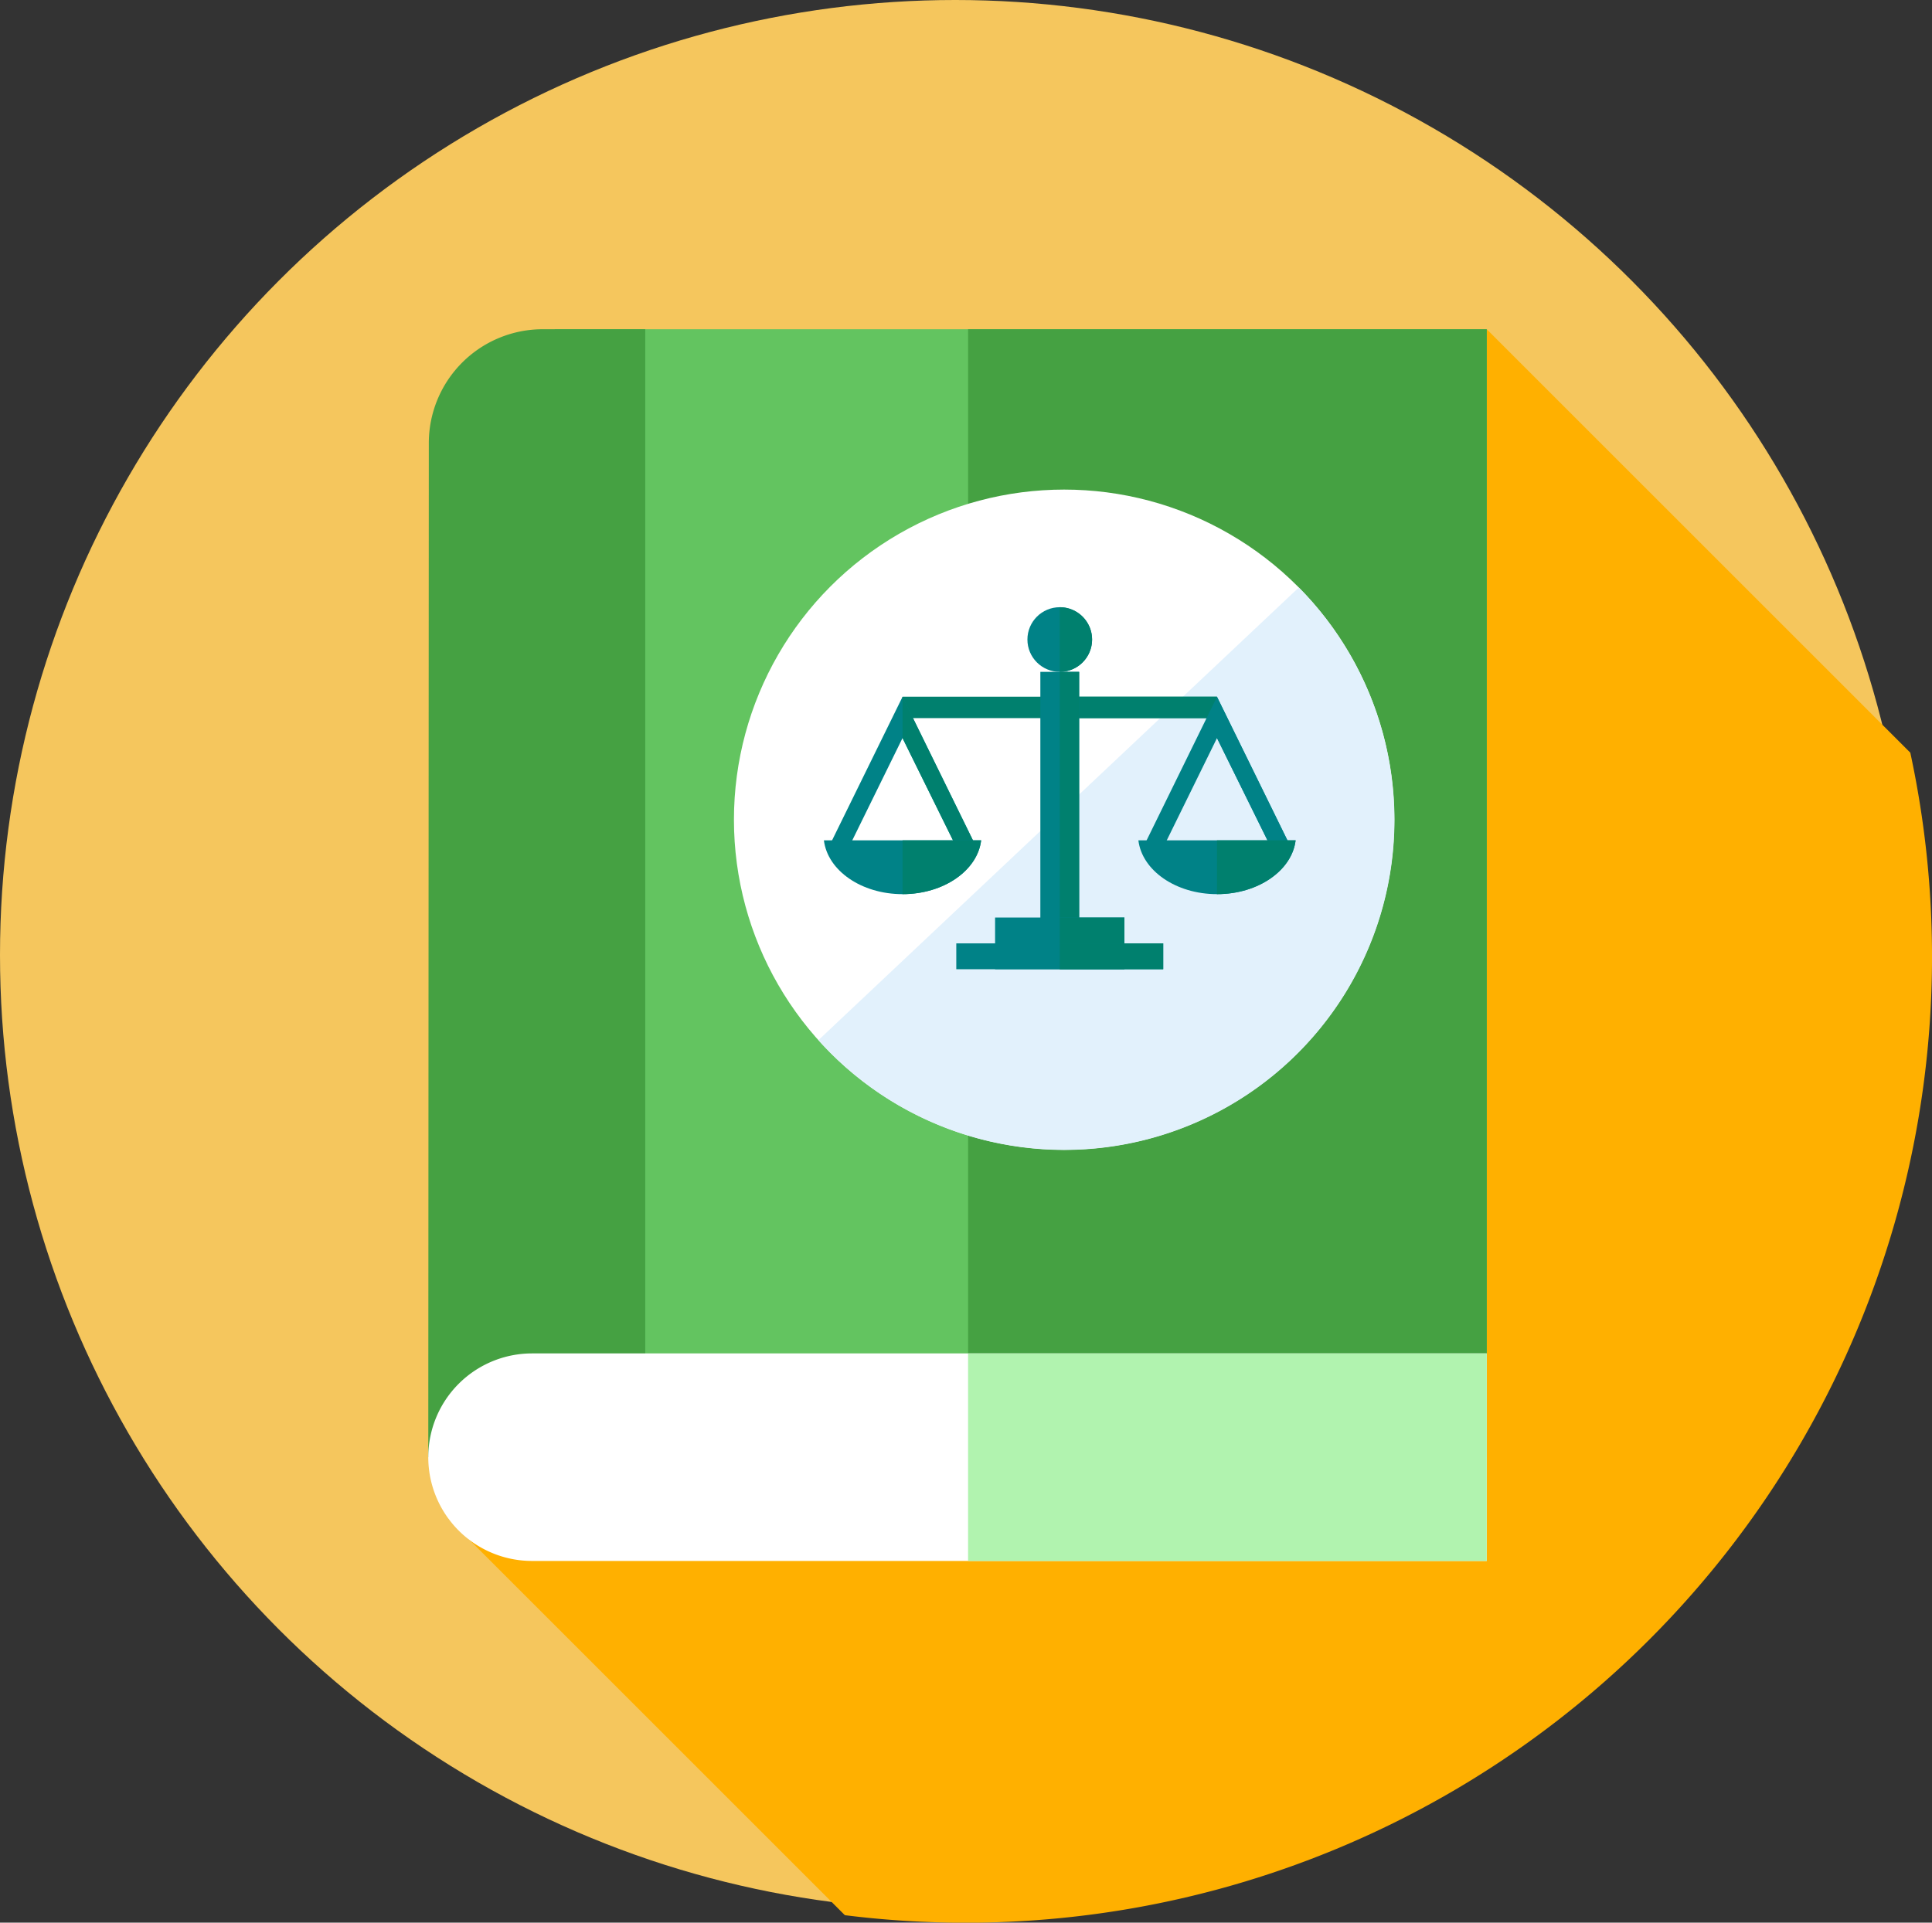 <svg xmlns="http://www.w3.org/2000/svg" width="105.171" height="104.69" viewBox="0 0 105.171 104.69"><rect x="0" y="0" width="105.171" height="104.69" fill="#333333" stroke="none"/><defs><style>.a{fill:#f5c65d;}.b{fill:#ffb000;}.c{fill:#63c460;}.d{fill:#45a142;}.e{fill:#fff;}.f{fill:#b1f3af;}.g{fill:#e2f1fc;}.h{fill:#00806e;}.i{fill:#008287;}</style></defs><g transform="translate(-1114 -1893)"><g transform="translate(1114 1892.967)"><circle class="a" cx="52" cy="52" r="52" transform="translate(0 0.033)"/><path class="b" d="M199.652,123.793a52.781,52.781,0,0,0-1.182-11.121L175.413,89.616,118.9,154.4l21.572,21.572a53.128,53.128,0,0,0,6.589.41A52.586,52.586,0,0,0,199.652,123.793Z" transform="translate(-94.48 -71.656)"/><rect class="c" width="50.737" height="61.418" transform="translate(30.196 17.961)"/><rect class="d" width="28.234" height="61.418" transform="translate(52.699 17.961)"/><path class="d" d="M113.5,151.034h11.811V89.616h-5.582a6.2,6.2,0,0,0-6.2,6.195Z" transform="translate(-90.186 -71.656)"/><path class="e" d="M119.149,372.414h51.969v-11.3H119.149a5.649,5.649,0,0,0-5.649,5.649h0A5.649,5.649,0,0,0,119.149,372.414Z" transform="translate(-90.186 -287.387)"/><rect class="f" width="28.234" height="11.298" transform="translate(52.699 73.73)"/><circle class="e" cx="17.974" cy="17.974" r="17.974" transform="translate(39.953 26.691)"/><path class="g" d="M216.888,182.725a17.973,17.973,0,1,0,26.151-24.646Z" transform="translate(-172.336 -126.056)"/></g><g transform="translate(1147.96 1907.747)"><rect class="h" width="17.119" height="1.167" transform="translate(15.17 23.188)"/><rect class="h" width="8.559" height="1.167" transform="translate(23.729 23.188)"/><rect class="i" width="2.112" height="15.84" transform="translate(22.673 21.836)"/><rect class="h" width="1.056" height="15.84" transform="translate(23.729 21.836)"/><path class="i" d="M0,0H7.04V2.816H0Z" transform="translate(20.209 35.212)"/><path class="h" d="M0,0H3.52V2.816H0Z" transform="translate(23.729 35.212)"/><path class="i" d="M60,174.141l2.809-5.719,2.822,5.719h1.086l-3.907-7.966L58.9,174.141Z" transform="translate(-47.639 -142.981)"/><path class="h" d="M120.677,166.175v2.247l2.822,5.719h1.086Z" transform="translate(-105.507 -142.981)"/><path class="i" d="M53.016,289.727c.2,1.643,2.038,2.931,4.28,2.931s4.082-1.288,4.28-2.931Z" transform="translate(-42.126 -258.718)"/><path class="h" d="M120.677,289.727v2.931c2.242,0,4.082-1.288,4.28-2.931Z" transform="translate(-105.507 -258.718)"/><path class="i" d="M330.646,174.141l2.809-5.719,2.822,5.719h1.086l-3.907-7.966-3.907,7.966Z" transform="translate(-301.166 -142.981)"/><path class="i" d="M391.323,166.175v2.247l2.822,5.719h1.086Z" transform="translate(-359.035 -142.981)"/><path class="i" d="M323.661,289.727c.2,1.643,2.038,2.931,4.28,2.931s4.082-1.288,4.28-2.931Z" transform="translate(-295.652 -258.718)"/><path class="h" d="M391.323,289.727v2.931c2.242,0,4.082-1.288,4.28-2.931Z" transform="translate(-359.035 -258.718)"/><circle class="i" cx="1.76" cy="1.76" r="1.76" transform="translate(21.969 18.316)"/><path class="h" d="M256,89.043v3.52a1.76,1.76,0,0,0,0-3.52Z" transform="translate(-232.271 -70.727)"/><rect class="i" width="11.264" height="1.408" transform="translate(18.097 36.62)"/><rect class="h" width="5.632" height="1.408" transform="translate(23.729 36.62)"/></g></g></svg>